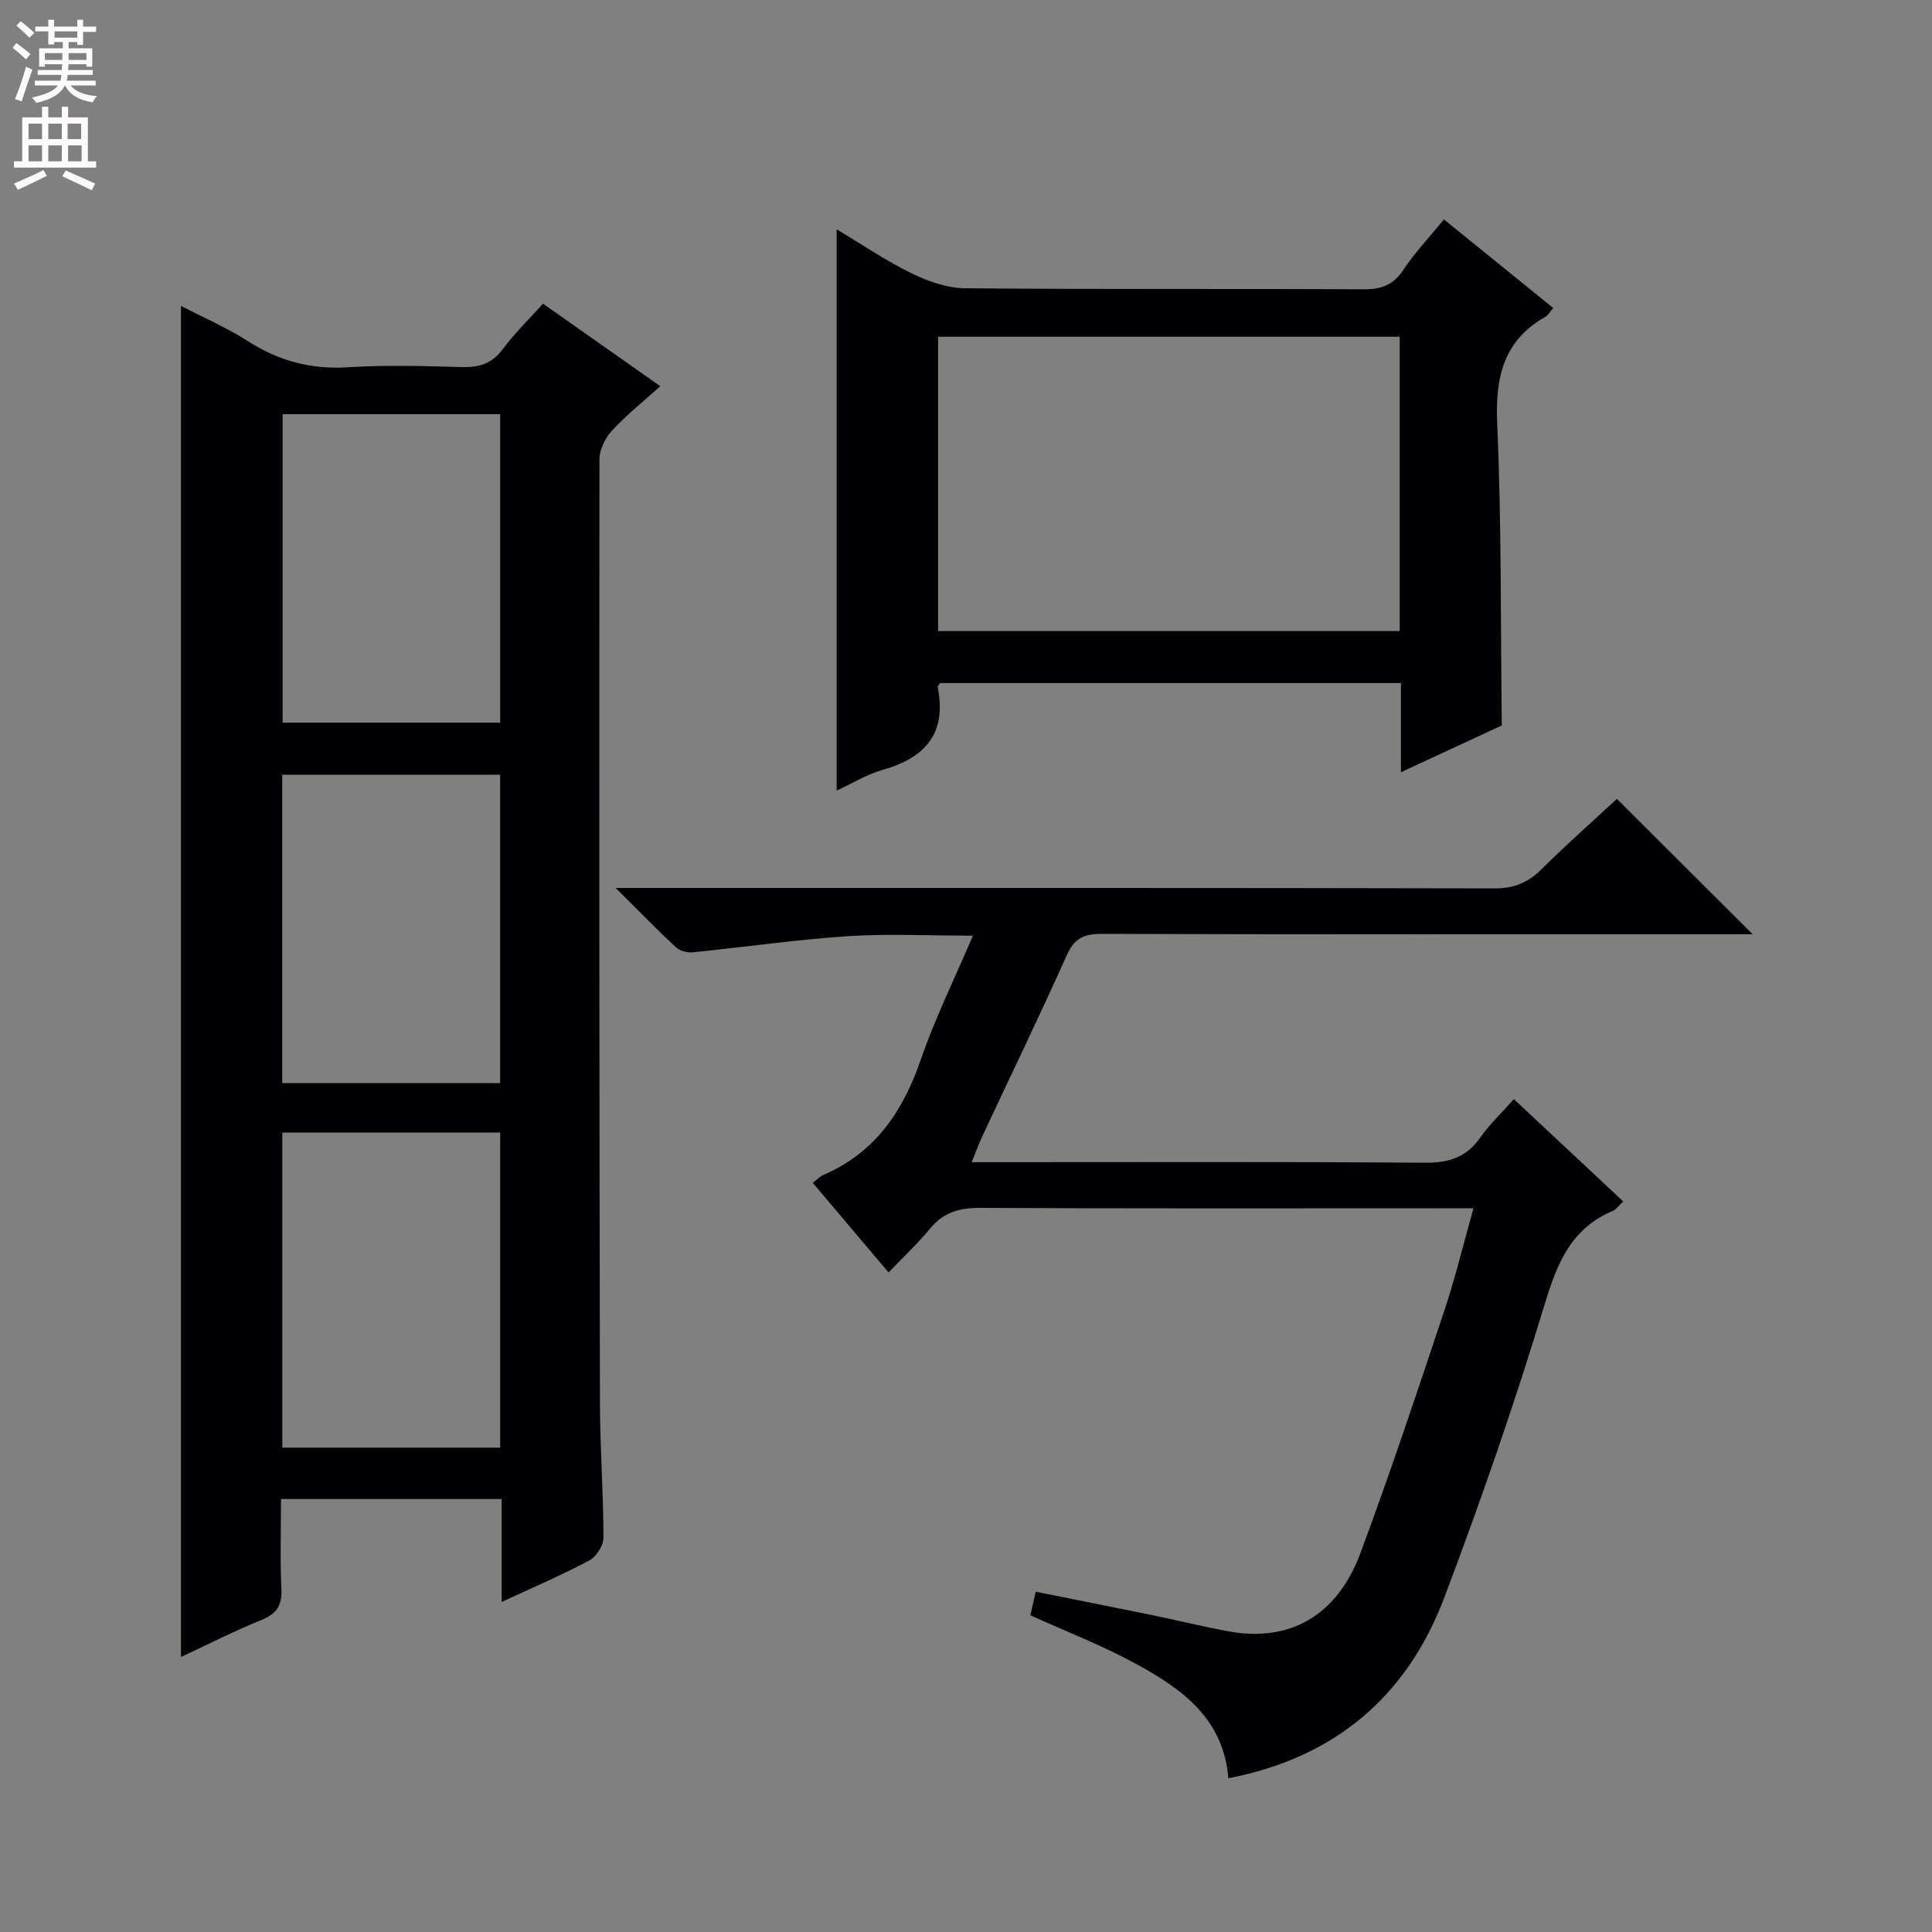<svg enable-background="new 0 0 400 400" viewBox="0 0 400 400" xmlns="http://www.w3.org/2000/svg"><rect x="0" y="0" width="400" height="400" fill="#808080" stroke="none"/><g fill="#010103"><path d="m103.86 331.67c0-7.59 0-14.31 0-21.31-15.32 0-30.08 0-45.68 0 0 6.19-.21 12.45.08 18.7.16 3.39-1.01 5.05-4.1 6.32-5.64 2.3-11.09 5.07-16.69 7.68 0-93.31 0-186.14 0-279.73 4.68 2.43 9.49 4.51 13.85 7.3 6.4 4.1 13.08 5.9 20.73 5.41 7.8-.49 15.66-.27 23.48-.04 3.6.11 6.29-.66 8.55-3.7 2.46-3.31 5.47-6.22 8.34-9.43 8.03 5.65 15.89 11.18 24.29 17.09-3.55 3.2-7.03 5.97-10.01 9.2-1.39 1.51-2.59 3.9-2.59 5.9-.07 65.13-.03 130.25.1 195.38.02 9.31.72 18.62.73 27.92 0 1.61-1.46 3.94-2.91 4.7-5.64 3.02-11.56 5.54-18.17 8.61zm-.3-97.18c-15.36 0-30.11 0-45.11 0v65.23h45.11c0-21.81 0-43.36 0-65.23zm0-148.74c-15.14 0-30.01 0-45.04 0v63.87h45.04c0-21.44 0-42.5 0-63.87zm-.01 138.49c0-21.43 0-42.51 0-63.84-15.15 0-30.02 0-45.12 0v63.84z"/><path d="m305.07 250.17c-2.54 0-4.34 0-6.14 0-32 0-64 .08-95.99-.09-4.34-.02-7.64.94-10.43 4.34-2.51 3.06-5.44 5.78-8.54 9.03-5.5-6.5-10.5-12.41-15.7-18.56.96-.73 1.52-1.34 2.22-1.64 10.65-4.6 16.43-13.07 20.11-23.76 2.95-8.57 6.99-16.76 10.83-25.77-9.11 0-17.54-.44-25.9.11-10.75.71-21.44 2.27-32.17 3.34-1.12.11-2.63-.32-3.43-1.06-3.88-3.61-7.57-7.41-12.47-12.27h7.01c58.33 0 116.66-.04 174.99.09 4 .01 6.88-1.18 9.66-3.93 5.19-5.15 10.68-10 15.64-14.61 9.33 9.31 18.46 18.42 28.11 28.04-2.08 0-3.97 0-5.87 0-43 0-86 .04-128.99-.08-3.65-.01-5.61.97-7.16 4.44-5.63 12.59-11.65 25.01-17.5 37.51-.69 1.47-1.23 3-2.17 5.32h5.84c29.33 0 58.66-.11 87.99.11 4.94.04 8.58-1.1 11.45-5.2 1.89-2.7 4.35-5.01 6.97-7.97 7.59 7.1 15.02 14.05 22.65 21.19-.98.9-1.48 1.67-2.18 1.96-8.62 3.64-11.51 10.8-14.1 19.35-6.19 20.48-13.22 40.73-20.79 60.74-7.74 20.44-22.65 33.12-44.7 37.37-.97-12.45-9.75-18.59-19.25-23.76-6.96-3.79-14.41-6.66-21.73-9.98.3-1.34.62-2.75 1.1-4.88 7.99 1.6 15.9 3.16 23.8 4.78 5.36 1.1 10.68 2.41 16.05 3.41 12.66 2.35 22.53-3.15 27.38-16.19 6.13-16.46 11.68-33.14 17.25-49.81 2.31-6.89 4.01-13.96 6.16-21.57z"/><path d="m310.93 150.2c-6.27 2.91-13.28 6.16-20.88 9.68 0-6.56 0-12.34 0-18.46-32.06 0-63.76 0-95.44 0-.19.35-.51.66-.46.9 1.91 9.59-2.67 14.64-11.52 17.11-3.13.88-6 2.68-9.41 4.25 0-38.8 0-77.08 0-116.2 5.27 3.14 10.17 6.5 15.46 9.08 3.42 1.67 7.38 3.09 11.11 3.12 27.49.26 54.98.07 82.46.22 3.7.02 6.21-.85 8.31-4.04 2.36-3.57 5.35-6.72 8.39-10.43 7.6 6.16 15.02 12.17 22.62 18.33-.73.86-1.05 1.51-1.56 1.8-8.79 4.96-10.45 12.59-10.03 22.19.9 20.44.69 40.92.95 62.45zm-116.71-19.54h95.57c0-20.44 0-40.54 0-60.94-31.92 0-63.64 0-95.57 0z"/></g><path d="m2.6 9.9.8-1c.9.7 1.9 1.4 2.9 2.3l-.9 1.1c-1.1-1-2-1.8-2.8-2.4zm.5 10.6c.9-2.1 1.6-4.3 2.3-6.7.4.2.8.4 1.3.6-.7 2.1-1.5 4.3-2.2 6.6zm.3-15.2.9-.9c1 .8 2 1.6 2.8 2.4l-1 1c-.9-.9-1.8-1.7-2.7-2.5zm12.6-1.2h1.2v1.4h2.7v1.1h-2.7v2.7h-1.2v-.6h-1.8v1.3h4.9v3.8h-1.2v-.5h-3.7c0 .4-.1.9-.1 1.2h5.1v1h-5.2c0 .5-.1.9-.2 1.2h6v1h-5.2c1.1 1.3 2.9 2 5.5 2.2-.4.4-.7.8-.9 1.3-2.9-.5-4.8-1.6-5.7-3.5h-.1c-.8 1.7-2.7 2.9-5.9 3.6-.2-.4-.6-.8-.9-1.1 2.8-.6 4.6-1.4 5.4-2.5h-4.8v-1h5.3c.1-.3.2-.7.2-1.2h-4.9v-1h5c0-.4 0-.8.1-1.2h-3.6v.5h-1.2v-3.8h4.9v-1.3h-1.8v.5h-1.2v-2.7h-2.7v-1h2.7v-1.4h1.2v1.4h4.8zm-6.7 8.3h3.6c0-.4 0-.9 0-1.4h-3.6zm1.9-4.6h4.8v-1.3h-4.7v1.3zm6.7 3.2h-3.7v1.4h3.7z" fill="#fcfafa"/><path d="m8.7 22.1h1.3v2.2h2.8v-2.2h1.3v2.2h4.1v9.1h1.7v1.3h-17v-1.3h1.7v-9.1h4.1zm.3 13.1.7 1.2c-1.8.9-3.8 1.9-6 2.9-.2-.4-.5-.8-.8-1.3 2.3-1 4.4-1.9 6.1-2.8zm-3.1-6.4h2.8v-3.2h-2.8zm0 4.6h2.8v-3.3h-2.8zm4.1-4.6h2.8v-3.2h-2.8zm0 4.6h2.8v-3.3h-2.8zm3.6 1.9c2.1.9 4.1 1.8 6.1 2.7l-.7 1.4c-2.2-1.1-4.2-2-6.1-2.9zm3.2-9.7h-2.8v3.2h2.8zm-2.7 7.8h2.8v-3.3h-2.8z" fill="#fcfafa"/></svg>